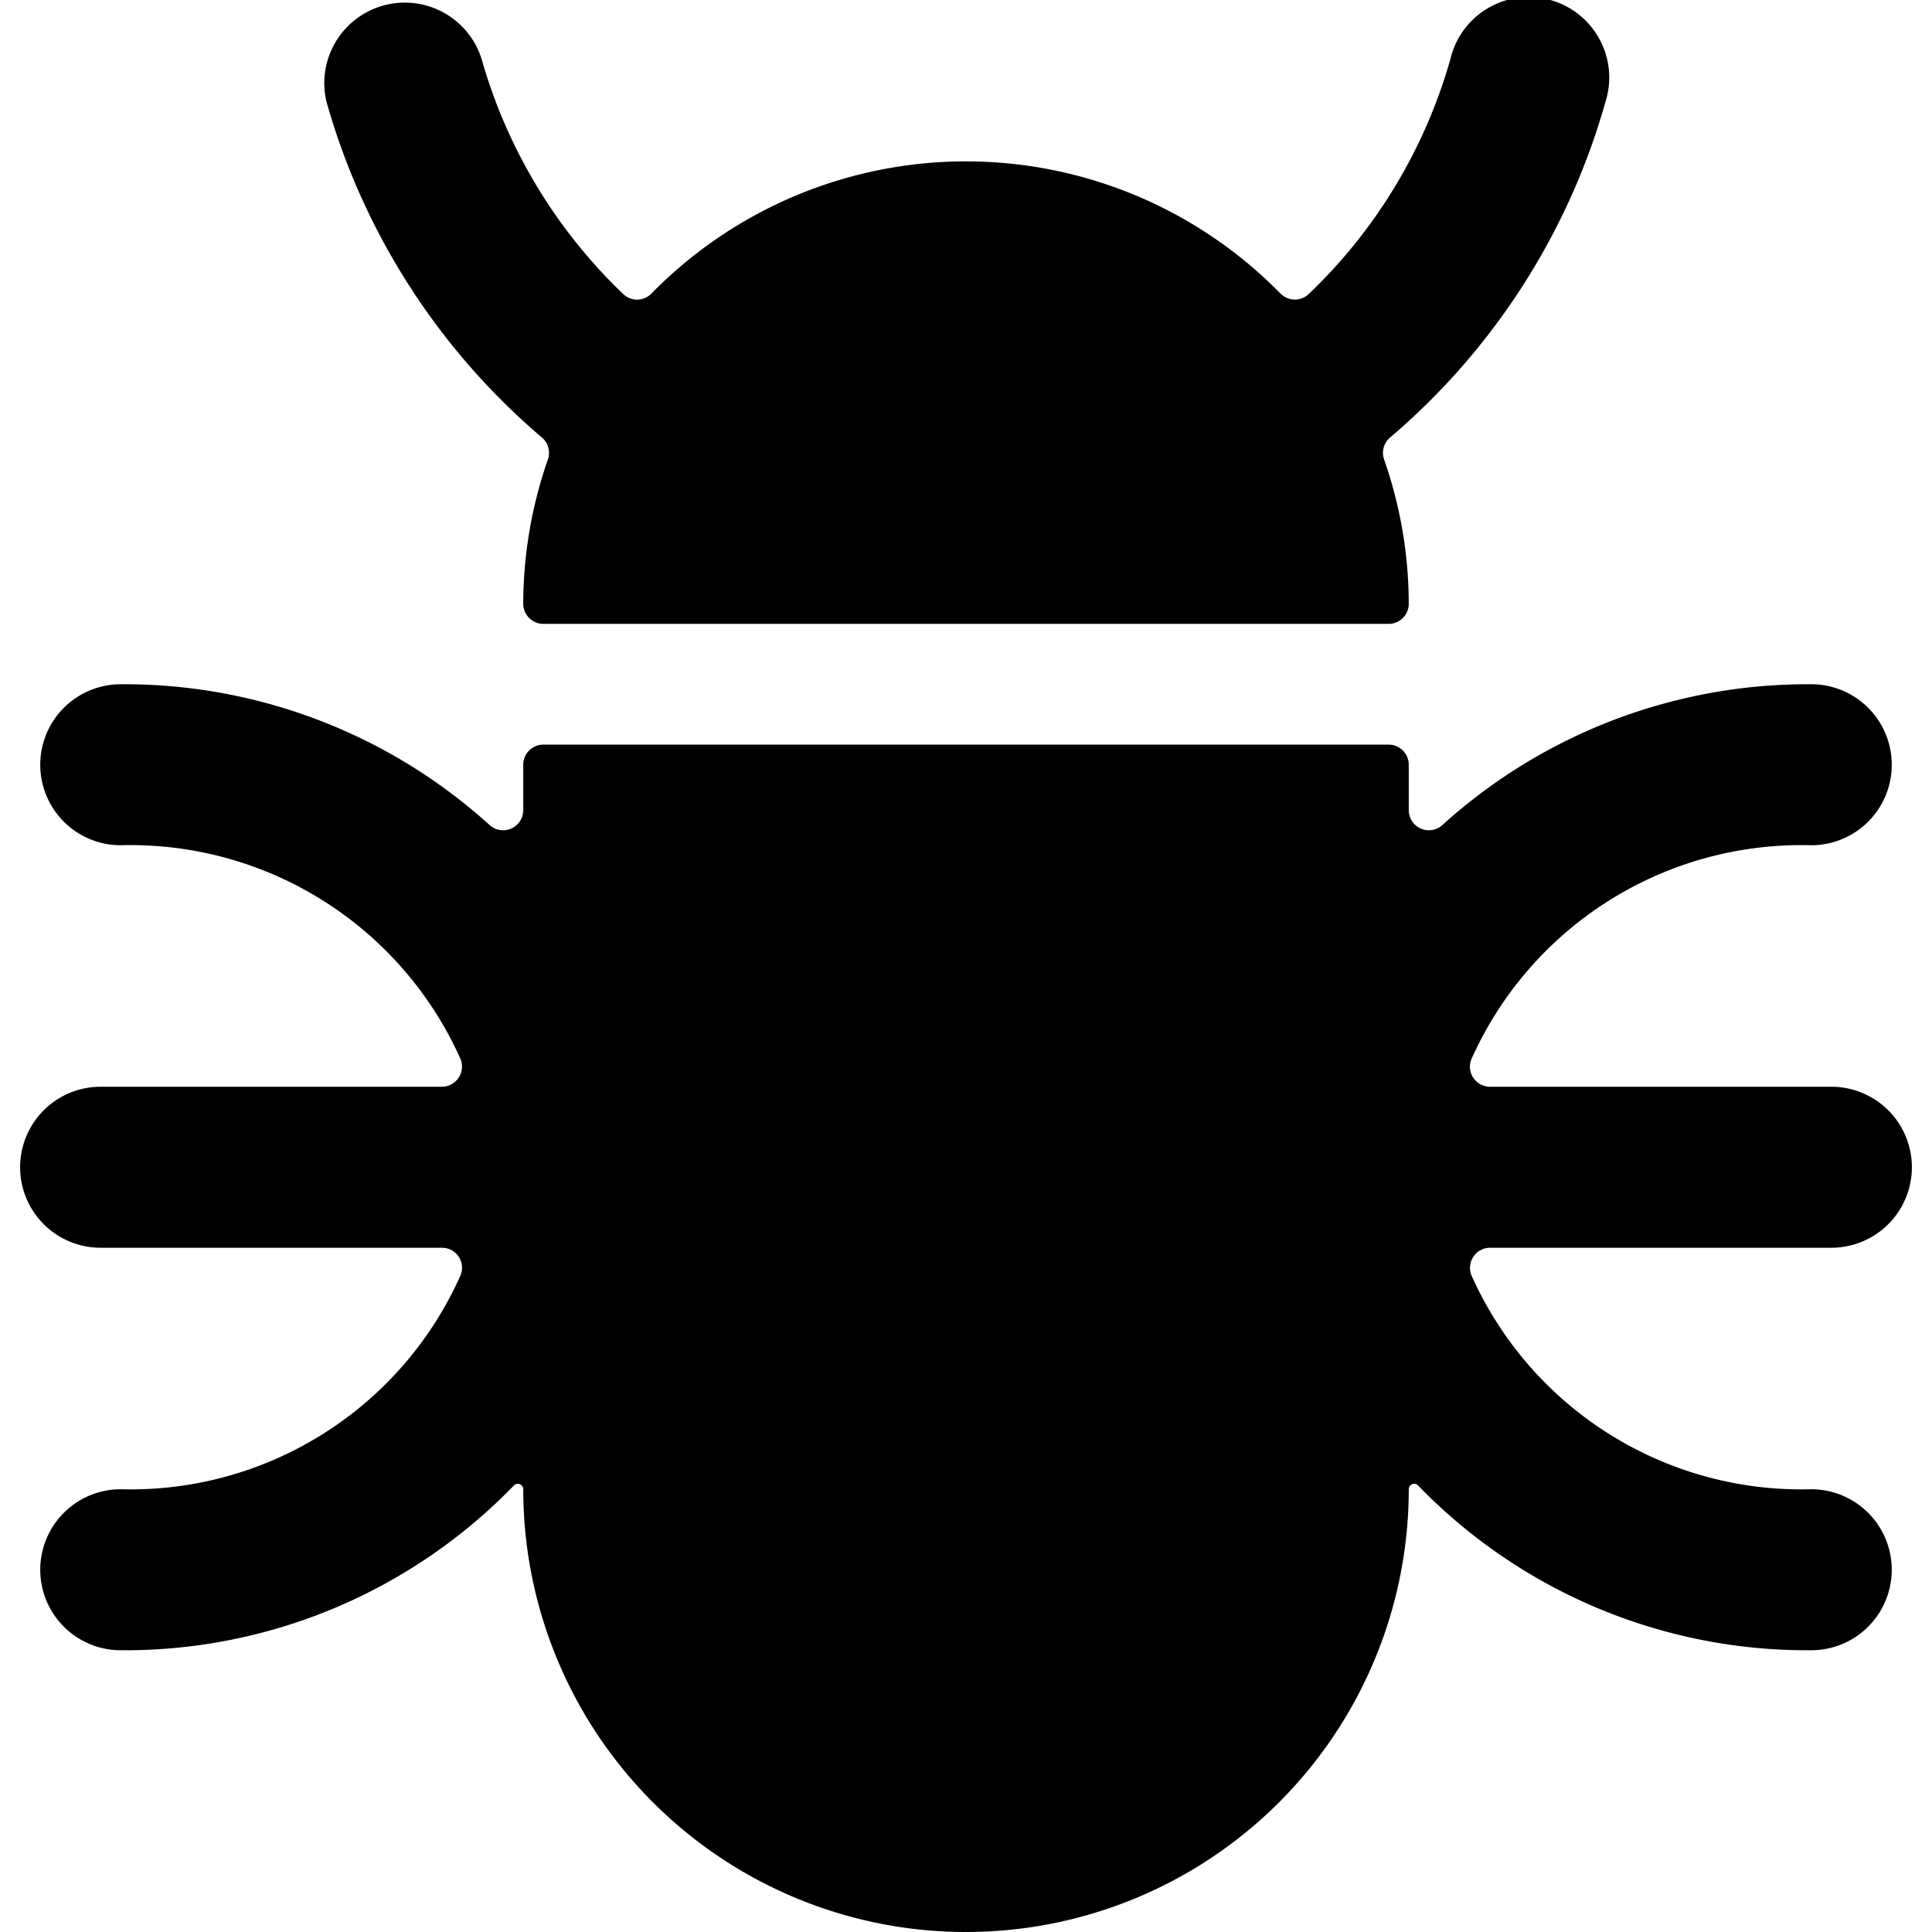 <svg xmlns="http://www.w3.org/2000/svg" viewBox="0 0 24 24"><title>computer-bug-2</title><path d="M6.733,5.436a.25.25,0,0,1,.073.272A5.466,5.466,0,0,0,6.5,7.5a.25.25,0,0,0,.25.25h10.5a.25.25,0,0,0,.25-.25,5.455,5.455,0,0,0-.306-1.792.249.249,0,0,1,.073-.272,8.509,8.509,0,0,0,2.677-4.171A1,1,0,1,0,18.017.735a6.471,6.471,0,0,1-1.756,2.914.25.25,0,0,1-.352,0,5.47,5.47,0,0,0-7.819,0,.249.249,0,0,1-.352,0A6.492,6.492,0,0,1,5.983.734a1,1,0,0,0-1.927.531A8.507,8.507,0,0,0,6.733,5.436Z"/><path d="M5.489,13.5H1.25a1,1,0,0,0,0,2H5.489a.249.249,0,0,1,.232.343A4.487,4.487,0,0,1,1.5,18.5a1,1,0,0,0,0,2,6.724,6.724,0,0,0,4.884-2.047.068.068,0,0,1,.074-.016A.069.069,0,0,1,6.5,18.5a5.5,5.5,0,0,0,11,0,.069.069,0,0,1,.042-.063.068.068,0,0,1,.074.016A6.724,6.724,0,0,0,22.5,20.5a1,1,0,0,0,0-2,4.487,4.487,0,0,1-4.221-2.657.25.25,0,0,1,.232-.343H22.75a1,1,0,0,0,0-2H18.511a.249.249,0,0,1-.232-.344A4.488,4.488,0,0,1,22.5,10.5a1,1,0,0,0,0-2,6.759,6.759,0,0,0-4.581,1.748.25.25,0,0,1-.419-.184V9.5a.25.25,0,0,0-.25-.25H6.75a.25.25,0,0,0-.25.25v.564a.25.25,0,0,1-.419.184A6.759,6.759,0,0,0,1.5,8.5a1,1,0,0,0,0,2,4.488,4.488,0,0,1,4.221,2.656.251.251,0,0,1-.232.344Z"/></svg>